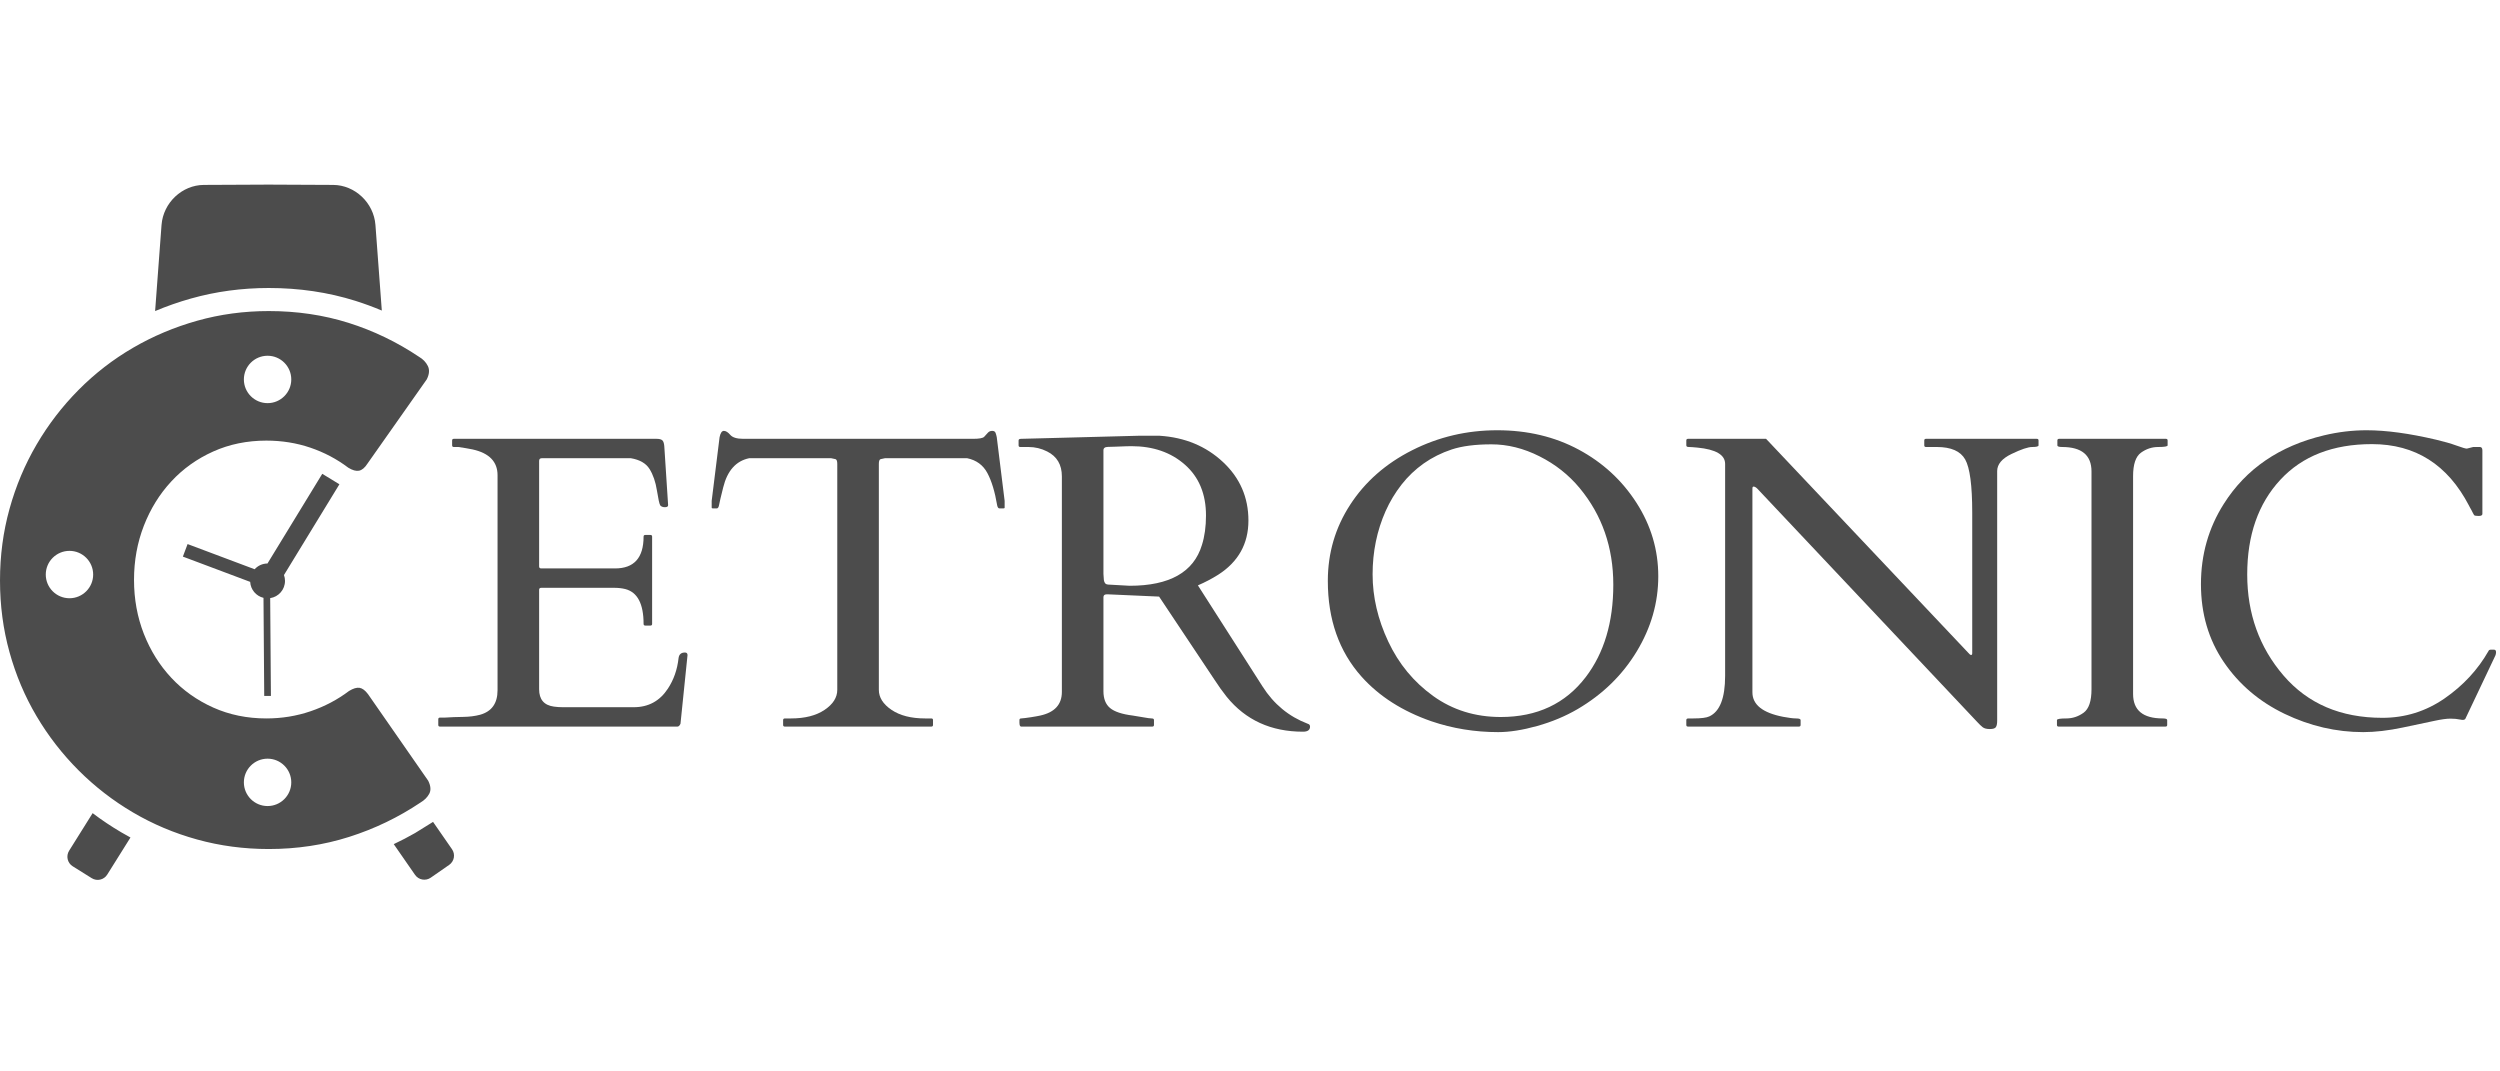 <svg width="175" height="75" viewBox="0 0 267 75" fill="none"
                        xmlns="http://www.w3.org/2000/svg">
                        <path fill-rule="evenodd" clip-rule="evenodd"
                            d="M9.797 74.075L7.761 72.802C7.2 72.45 7.028 71.707 7.38 71.145L9.893 67.13C10.867 67.87 11.887 68.551 12.951 69.177C13.274 69.367 13.602 69.552 13.934 69.731L11.452 73.694C11.101 74.257 10.358 74.428 9.797 74.075ZM44.326 73.72L42.052 70.44C42.825 70.075 43.582 69.681 44.326 69.256L46.155 68.122L46.248 68.061L48.274 70.983C48.654 71.528 48.516 72.277 47.973 72.655L45.999 74.025C45.455 74.401 44.704 74.265 44.326 73.72ZM21.058 69.945C18.615 69.271 16.33 68.306 14.202 67.053C12.071 65.801 10.135 64.302 8.396 62.563C6.656 60.822 5.158 58.892 3.906 56.776C2.653 54.659 1.689 52.38 1.014 49.936C0.337 47.493 0 44.944 0 42.29C0 39.635 0.337 37.086 1.014 34.644C1.689 32.201 2.653 29.908 3.906 27.766C5.158 25.624 6.656 23.679 8.396 21.924C10.135 20.171 12.071 18.673 14.202 17.432C16.33 16.194 18.615 15.229 21.058 14.541C23.501 13.852 26.051 13.507 28.707 13.507C31.713 13.507 34.551 13.927 37.219 14.765C39.887 15.606 42.4 16.816 44.755 18.395C45.18 18.644 45.493 18.97 45.693 19.372C45.892 19.774 45.855 20.249 45.58 20.8L39.23 29.822C38.953 30.249 38.66 30.493 38.346 30.556C38.033 30.619 37.651 30.513 37.2 30.238C35.972 29.31 34.621 28.596 33.141 28.095C31.663 27.593 30.098 27.343 28.445 27.343C26.39 27.343 24.498 27.73 22.769 28.507C21.039 29.285 19.549 30.348 18.297 31.7C17.043 33.051 16.067 34.629 15.364 36.433C14.664 38.235 14.313 40.164 14.313 42.216C14.313 44.269 14.664 46.191 15.364 47.983C16.067 49.771 17.043 51.336 18.297 52.676C19.549 54.015 21.039 55.074 22.769 55.851C24.498 56.626 26.39 57.015 28.445 57.015C30.098 57.015 31.675 56.758 33.179 56.244C34.683 55.73 36.047 55.011 37.275 54.083C37.727 53.807 38.103 53.696 38.402 53.745C38.703 53.795 39.005 54.021 39.305 54.422L45.733 63.669C46.007 64.22 46.044 64.683 45.844 65.06C45.644 65.434 45.331 65.748 44.904 66C42.549 67.578 40.012 68.8 37.295 69.664C34.576 70.53 31.713 70.962 28.707 70.962C26.051 70.962 23.501 70.623 21.058 69.945ZM31.108 63.842C31.108 62.447 29.974 61.312 28.577 61.312C27.179 61.312 26.046 62.447 26.046 63.842C26.046 65.239 27.179 66.372 28.577 66.372C29.974 66.372 31.108 65.239 31.108 63.842ZM28.219 54.613L28.141 44.135C27.356 43.948 26.764 43.262 26.719 42.43L19.531 39.731L20.034 38.392L27.195 41.081C27.534 40.706 28.024 40.47 28.567 40.467L34.418 30.889L36.249 32.006L30.328 41.699C30.399 41.895 30.438 42.107 30.438 42.326C30.438 43.259 29.751 44.032 28.856 44.166L28.934 54.608L28.219 54.613ZM9.95 41.647C9.95 40.252 8.816 39.118 7.42 39.118C6.024 39.118 4.888 40.252 4.888 41.647C4.888 43.045 6.024 44.178 7.42 44.178C8.816 44.178 9.95 43.045 9.95 41.647ZM31.108 20.81C31.108 19.413 29.974 18.28 28.577 18.28C27.179 18.28 26.046 19.413 26.046 20.81C26.046 22.207 27.179 23.341 28.577 23.341C29.974 23.341 31.108 22.207 31.108 20.81ZM16.566 13.507L17.252 4.311C17.433 1.93 19.455 0.045 21.77 0.035L28.156 0.005V0L28.674 0.004L29.193 0V0.005L35.58 0.035C37.894 0.045 39.917 1.93 40.097 4.311L40.777 13.453C39.856 13.064 38.916 12.718 37.957 12.415C35.034 11.497 31.944 11.044 28.707 11.044C25.835 11.044 23.061 11.417 20.389 12.17C19.076 12.541 17.801 12.986 16.566 13.507Z"
                            fill="#4C4C4C" />
                        <path
                            d="M46.808 57.711V57.101C46.808 56.985 46.869 56.926 46.989 56.926H47.491C48.129 56.884 48.781 56.858 49.448 56.851C50.116 56.843 50.724 56.768 51.271 56.622C52.516 56.274 53.138 55.401 53.138 54.005V31.032C53.138 29.595 52.25 28.679 50.474 28.285C49.973 28.185 49.465 28.097 48.947 28.025H48.47C48.349 28.025 48.289 27.967 48.287 27.851V27.327C48.289 27.21 48.349 27.152 48.47 27.152H70.124C70.397 27.152 70.597 27.2 70.716 27.294C70.84 27.389 70.914 27.597 70.945 27.915L71.355 34.237C71.355 34.382 71.241 34.454 71.014 34.454C70.785 34.454 70.618 34.389 70.512 34.258C70.421 34.113 70.303 33.583 70.159 32.667C70.016 31.751 69.753 30.989 69.373 30.378C68.994 29.769 68.326 29.382 67.369 29.222H57.875C57.677 29.222 57.578 29.318 57.578 29.506V40.775C57.578 40.921 57.653 40.994 57.807 40.994H65.684C67.719 40.994 68.735 39.861 68.735 37.593C68.735 37.476 68.797 37.419 68.918 37.419H69.465C69.585 37.419 69.646 37.476 69.646 37.593V46.922C69.646 47.039 69.585 47.096 69.465 47.097H68.918C68.797 47.096 68.735 47.039 68.735 46.922C68.735 44.772 68.082 43.53 66.777 43.196C66.414 43.108 66.026 43.064 65.616 43.064H57.807C57.653 43.064 57.578 43.136 57.578 43.283V53.897C57.578 54.988 58.103 55.606 59.151 55.75C59.454 55.793 59.772 55.816 60.105 55.816H67.688C69.252 55.816 70.465 55.154 71.331 53.832C71.953 52.887 72.333 51.805 72.469 50.585C72.516 50.177 72.742 49.974 73.153 49.974C73.335 49.974 73.427 50.068 73.427 50.257L72.676 57.581C72.583 57.785 72.478 57.885 72.356 57.885H46.989C46.869 57.885 46.808 57.828 46.808 57.711Z"
                            fill="#4C4C4C" />
                        <path
                            d="M83.637 57.189C83.637 57.073 83.705 57.014 83.842 57.015H84.479C85.968 57.014 87.164 56.709 88.066 56.1C88.97 55.489 89.421 54.777 89.421 53.962V29.833C89.421 29.529 89.357 29.358 89.229 29.321C89.099 29.285 88.942 29.252 88.761 29.222H80.017C78.605 29.514 77.679 30.552 77.238 32.34C76.996 33.299 76.851 33.914 76.805 34.183C76.76 34.451 76.676 34.585 76.556 34.585H76.145C76.053 34.585 76.008 34.556 76.008 34.498V33.779L76.851 26.978C76.943 26.528 77.094 26.303 77.307 26.303C77.521 26.303 77.747 26.445 77.99 26.727C78.233 27.011 78.695 27.152 79.379 27.152H103.926C104.577 27.152 104.973 27.079 105.11 26.935C105.246 26.789 105.375 26.647 105.498 26.51C105.618 26.371 105.773 26.303 105.963 26.303C106.154 26.303 106.275 26.374 106.328 26.521C106.381 26.666 106.423 26.819 106.454 26.978L107.295 33.779V34.498C107.295 34.556 107.25 34.585 107.159 34.585H106.749C106.627 34.585 106.544 34.477 106.498 34.258C106.255 32.805 105.906 31.653 105.45 30.804C104.996 29.954 104.275 29.426 103.288 29.222H94.521C94.34 29.252 94.183 29.285 94.053 29.321C93.924 29.358 93.861 29.529 93.861 29.833V53.962C93.861 54.777 94.313 55.489 95.216 56.1C96.119 56.709 97.313 57.014 98.802 57.015H99.462C99.584 57.014 99.645 57.073 99.645 57.189V57.711C99.645 57.828 99.584 57.885 99.462 57.885H83.819C83.698 57.885 83.637 57.828 83.637 57.711V57.189Z"
                            fill="#4C4C4C" />
                        <path
                            d="M109.058 57.885C108.938 57.885 108.876 57.741 108.876 57.451V57.189C108.876 57.073 108.938 57.014 109.058 57.015C109.149 57.014 109.293 57 109.49 56.971C109.689 56.942 109.893 56.913 110.106 56.885C110.319 56.855 110.516 56.821 110.698 56.786C110.879 56.75 111.008 56.725 111.086 56.709C112.633 56.374 113.408 55.533 113.408 54.181V31.163C113.408 29.913 112.884 29.027 111.835 28.503C111.215 28.185 110.545 28.025 109.833 28.025H108.969C108.846 28.025 108.785 27.967 108.785 27.851V27.327C108.785 27.21 108.876 27.152 109.058 27.152L121.558 26.825H123.86C126.546 27 128.796 27.934 130.611 29.627C132.424 31.319 133.332 33.405 133.332 35.883C133.332 38.36 132.255 40.288 130.099 41.67C129.43 42.09 128.71 42.469 127.936 42.803L134.835 53.593C136.034 55.482 137.642 56.811 139.662 57.581C139.83 57.625 139.912 57.727 139.912 57.885C139.912 58.25 139.663 58.431 139.161 58.431C135.746 58.431 133.029 57.189 131.011 54.704C130.568 54.152 130.129 53.534 129.688 52.852L123.791 44.002L118.371 43.762H118.19C117.963 43.762 117.849 43.862 117.847 44.067V54.115C117.849 54.914 118.084 55.511 118.555 55.903C119.023 56.295 119.837 56.564 120.99 56.709C121.294 56.752 121.665 56.816 122.106 56.894C122.547 56.974 122.846 57.014 123.005 57.015C123.165 57.014 123.245 57.073 123.245 57.189V57.711C123.245 57.828 123.183 57.885 123.062 57.885H109.058ZM119.693 27.97C119.51 27.977 119.317 27.984 119.112 27.992C118.907 28 118.644 28.006 118.327 28.014C118.007 28.021 117.849 28.141 117.847 28.373V41.583L117.893 42.237C117.938 42.542 118.084 42.701 118.327 42.716L120.648 42.846C124.914 42.846 127.487 41.393 128.367 38.487C128.656 37.572 128.8 36.524 128.8 35.347C128.8 33.051 128.053 31.243 126.557 29.921C125.061 28.599 123.154 27.937 120.832 27.937C120.617 27.937 120.42 27.94 120.239 27.949C120.056 27.956 119.874 27.963 119.693 27.97Z"
                            fill="#4C4C4C" />
                        <path
                            d="M168.497 56.012C167.177 56.782 165.735 57.384 164.173 57.821C162.609 58.258 161.218 58.476 160.005 58.476C157.515 58.476 155.14 58.089 152.878 57.319C149.782 56.244 147.292 54.653 145.409 52.547C143.011 49.858 141.812 46.451 141.812 42.322C141.812 39.344 142.61 36.631 144.204 34.183C145.796 31.733 148.001 29.796 150.817 28.373C153.633 26.949 156.663 26.237 159.904 26.237C163.143 26.237 166.046 26.929 168.612 28.308C171.179 29.689 173.235 31.584 174.783 33.997C176.331 36.409 177.104 39.02 177.104 41.833C177.104 44.645 176.34 47.318 174.806 49.853C173.272 52.39 171.169 54.442 168.497 56.012ZM146.594 41.626C146.594 44.038 147.151 46.433 148.267 48.807C149.382 51.182 150.981 53.119 153.06 54.617C155.14 56.112 157.544 56.862 160.279 56.862C164.164 56.862 167.193 55.437 169.363 52.59C171.323 50.017 172.301 46.733 172.301 42.738C172.301 38.742 171.102 35.298 168.704 32.406C167.534 30.996 166.104 29.867 164.411 29.017C162.719 28.166 161.011 27.741 159.288 27.741C157.565 27.741 156.153 27.924 155.052 28.285C153.953 28.65 152.955 29.147 152.059 29.778C151.163 30.412 150.372 31.163 149.689 32.035C149.008 32.907 148.438 33.852 147.983 34.869C147.057 36.961 146.594 39.213 146.594 41.626Z"
                            fill="#4C4C4C" />
                        <path
                            d="M180.281 57.885C180.159 57.885 180.098 57.828 180.098 57.711V57.189C180.098 57.073 180.174 57.014 180.327 57.015H180.85C181.686 57.014 182.255 56.941 182.558 56.796C183.682 56.274 184.243 54.834 184.243 52.481V29.833C184.243 28.86 183.255 28.279 181.283 28.089C180.842 28.046 180.535 28.025 180.359 28.025C180.185 28.025 180.098 27.967 180.098 27.851V27.327C180.098 27.21 180.159 27.152 180.281 27.152H188.616L210.223 50.018C210.3 50.091 210.352 50.144 210.382 50.181C210.414 50.217 210.463 50.235 210.531 50.235C210.6 50.235 210.634 50.171 210.634 50.038V35.02C210.634 32.129 210.382 30.24 209.882 29.354C209.381 28.467 208.371 28.025 206.853 28.025H205.693C205.572 28.025 205.512 27.967 205.512 27.851V27.327C205.512 27.21 205.572 27.152 205.693 27.152H217.534C217.654 27.152 217.716 27.21 217.716 27.327V27.851C217.716 27.967 217.492 28.025 217.042 28.025C216.595 28.025 215.859 28.272 214.836 28.766C213.81 29.259 213.298 29.87 213.298 30.597V57.254C213.298 57.574 213.253 57.803 213.161 57.94C213.071 58.08 212.855 58.148 212.512 58.148C212.171 58.148 211.916 58.082 211.75 57.951C211.582 57.821 211.385 57.631 211.159 57.384L187.68 32.472C187.53 32.325 187.394 32.252 187.273 32.252C187.195 32.252 187.158 32.325 187.158 32.472V54.225C187.158 55.545 188.251 56.418 190.436 56.841C191.043 56.956 191.507 57.014 191.826 57.015C192.145 57.014 192.305 57.073 192.305 57.189V57.711C192.305 57.828 192.243 57.885 192.121 57.885H180.281Z"
                            fill="#4C4C4C" />
                        <path
                            d="M223.372 30.639C223.372 28.897 222.325 28.025 220.231 28.025C219.895 28.025 219.728 27.967 219.728 27.851V27.327C219.728 27.21 219.79 27.152 219.911 27.152H231.32C231.44 27.152 231.501 27.21 231.501 27.327V27.851C231.501 27.967 231.166 28.025 230.499 28.025C229.832 28.025 229.217 28.228 228.655 28.634C228.093 29.041 227.813 29.877 227.813 31.14V54.399C227.813 56.142 228.868 57.014 230.977 57.015C231.297 57.014 231.456 57.073 231.456 57.189V57.711C231.456 57.828 231.396 57.885 231.273 57.885H219.864C219.744 57.885 219.683 57.828 219.683 57.711V57.189C219.683 57.073 220.017 57.014 220.684 57.015C221.353 57.014 221.968 56.811 222.53 56.404C223.092 55.997 223.372 55.162 223.372 53.897V30.639Z"
                            fill="#4C4C4C" />
                        <path
                            d="M263.298 57.059C263.222 57.175 263.036 57.201 262.739 57.134C262.444 57.07 262.098 57.036 261.702 57.036C261.309 57.036 260.751 57.111 260.03 57.265C259.309 57.418 258.173 57.658 256.625 57.984C255.078 58.311 253.666 58.476 252.392 58.476C249.507 58.476 246.71 57.826 243.998 56.525C241.291 55.223 239.123 53.378 237.498 50.987C235.875 48.597 235.062 45.826 235.062 42.673C235.062 39.519 235.875 36.664 237.498 34.106C239.867 30.356 243.436 27.915 248.201 26.781C249.719 26.418 251.237 26.237 252.754 26.237C254.836 26.237 257.302 26.571 260.155 27.24C261.021 27.443 261.753 27.654 262.353 27.872C262.952 28.089 263.32 28.199 263.457 28.199L264.14 28.025H264.848C265.029 28.025 265.119 28.149 265.119 28.396V35.173C265.119 35.32 264.983 35.391 264.711 35.391C264.436 35.391 264.278 35.358 264.231 35.295C264.186 35.229 264.14 35.149 264.096 35.054C264.05 34.961 264 34.862 263.947 34.76C263.892 34.658 263.841 34.564 263.787 34.477C263.734 34.388 263.7 34.324 263.685 34.28C261.408 29.906 257.954 27.718 253.325 27.718C249.149 27.718 245.887 28.991 243.533 31.534C241.18 34.077 240.003 37.444 240.003 41.637C240.003 45.829 241.298 49.43 243.885 52.437C246.475 55.445 249.992 56.949 254.44 56.949C256.868 56.949 259.081 56.259 261.079 54.879C263.074 53.497 264.641 51.805 265.78 49.8C265.809 49.713 265.901 49.669 266.052 49.669H266.348C266.501 49.669 266.575 49.756 266.576 49.931C266.575 50.105 266.531 50.272 266.441 50.432L263.298 57.059Z"
                            fill="#4C4C4C" />
                    </svg>
